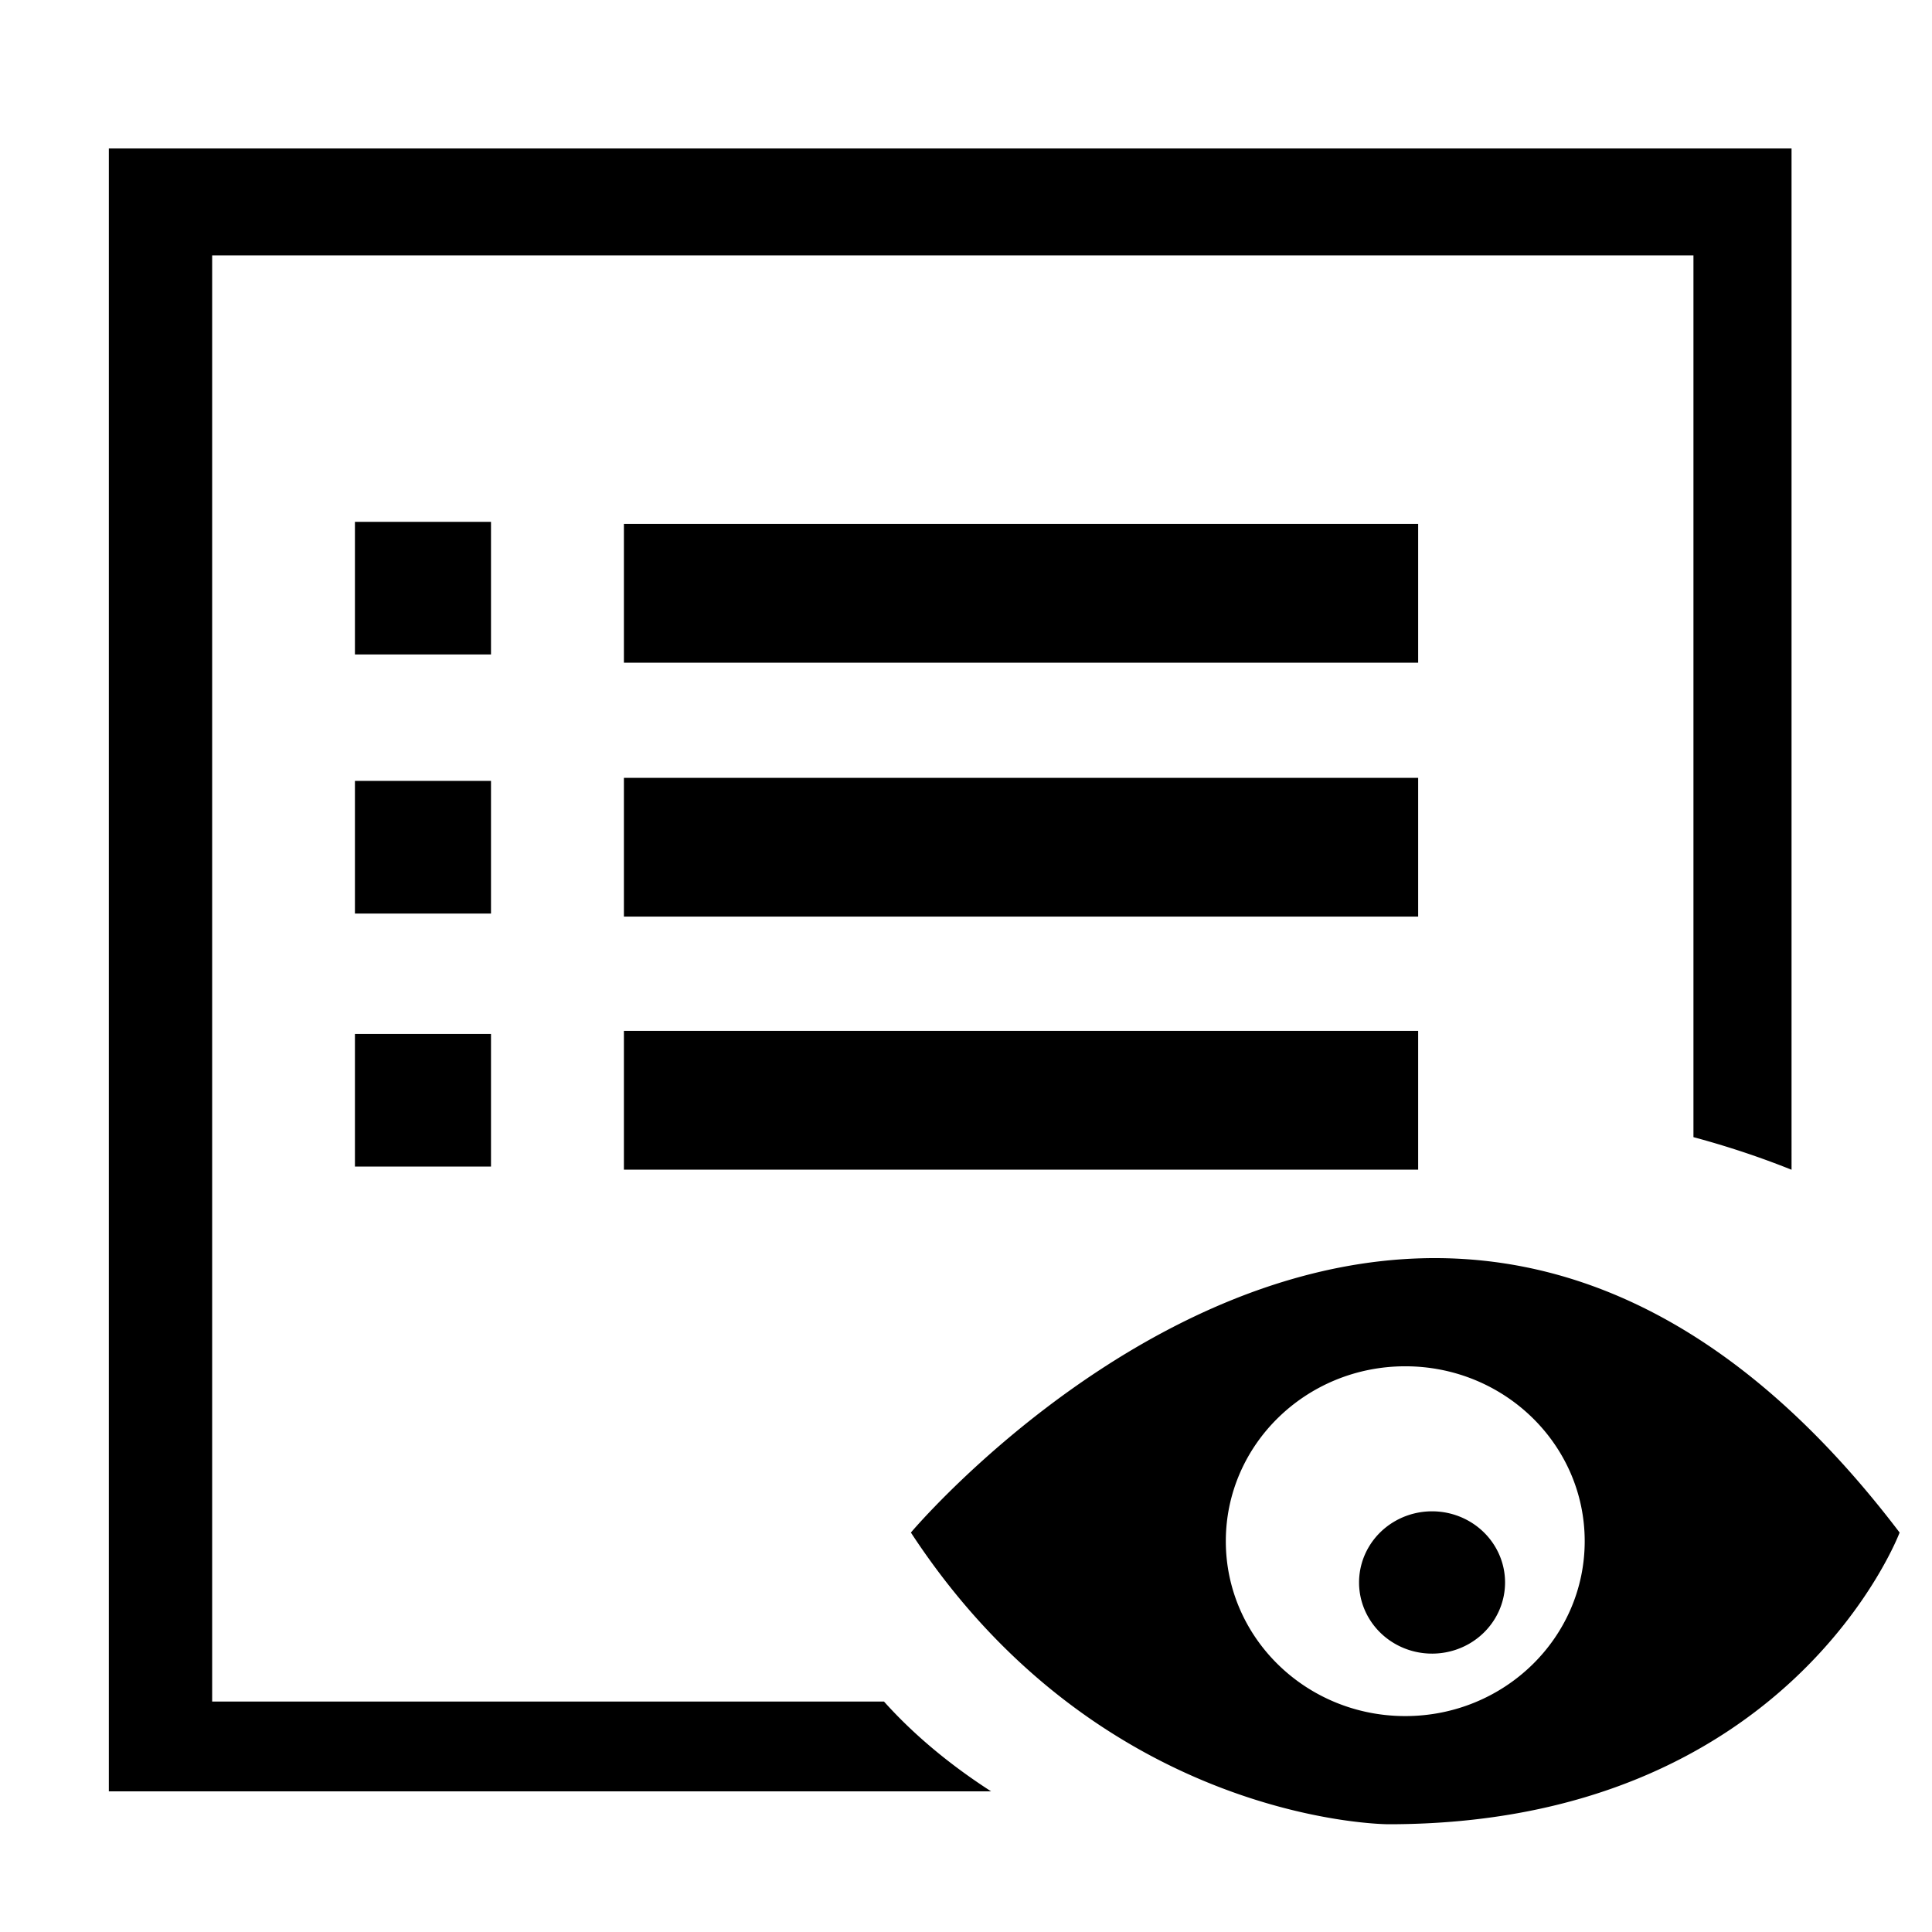 <?xml version="1.0" standalone="no"?><!DOCTYPE svg PUBLIC "-//W3C//DTD SVG 1.1//EN" "http://www.w3.org/Graphics/SVG/1.1/DTD/svg11.dtd"><svg t="1719558546585" class="icon" viewBox="0 0 1024 1024" version="1.1" xmlns="http://www.w3.org/2000/svg" p-id="19617" xmlns:xlink="http://www.w3.org/1999/xlink" width="200" height="200"><path d="M468.551 901.87H112.448V135.357H897.564v467.35c18.141 4.885 35.516 10.682 51.99 17.284V78.706H57.688V949.444h467.605c-22.08-14.231-41.205-30.229-56.742-47.573z m14.247-89.585c101.234 154.718 253.086 154.603 253.086 154.603 212.892 0 270.953-154.603 270.953-154.603-248.622-327.273-524.038 0-524.038 0zM744.818 909.557c-52.528 0-95.107-41.501-95.107-92.697s42.579-92.698 95.107-92.698c52.526 0 95.107 41.502 95.107 92.698s-42.581 92.697-95.107 92.697z m-24.486-71.36a38.692 37.712 0 1 1 0 1.091zM188.122 276.584h72.117v70.291h-72.117v-70.291z m0 137.314h72.117v70.291h-72.117v-70.291z m0 134.125h72.117v70.291h-72.117v-70.291z m142.56-270.349h420.969v73.561H330.682v-73.561z m0 134.589h420.969v73.561H330.682v-73.561z m0 134.125h420.969v73.561H330.682v-73.561z" p-id="19618"></path></svg>